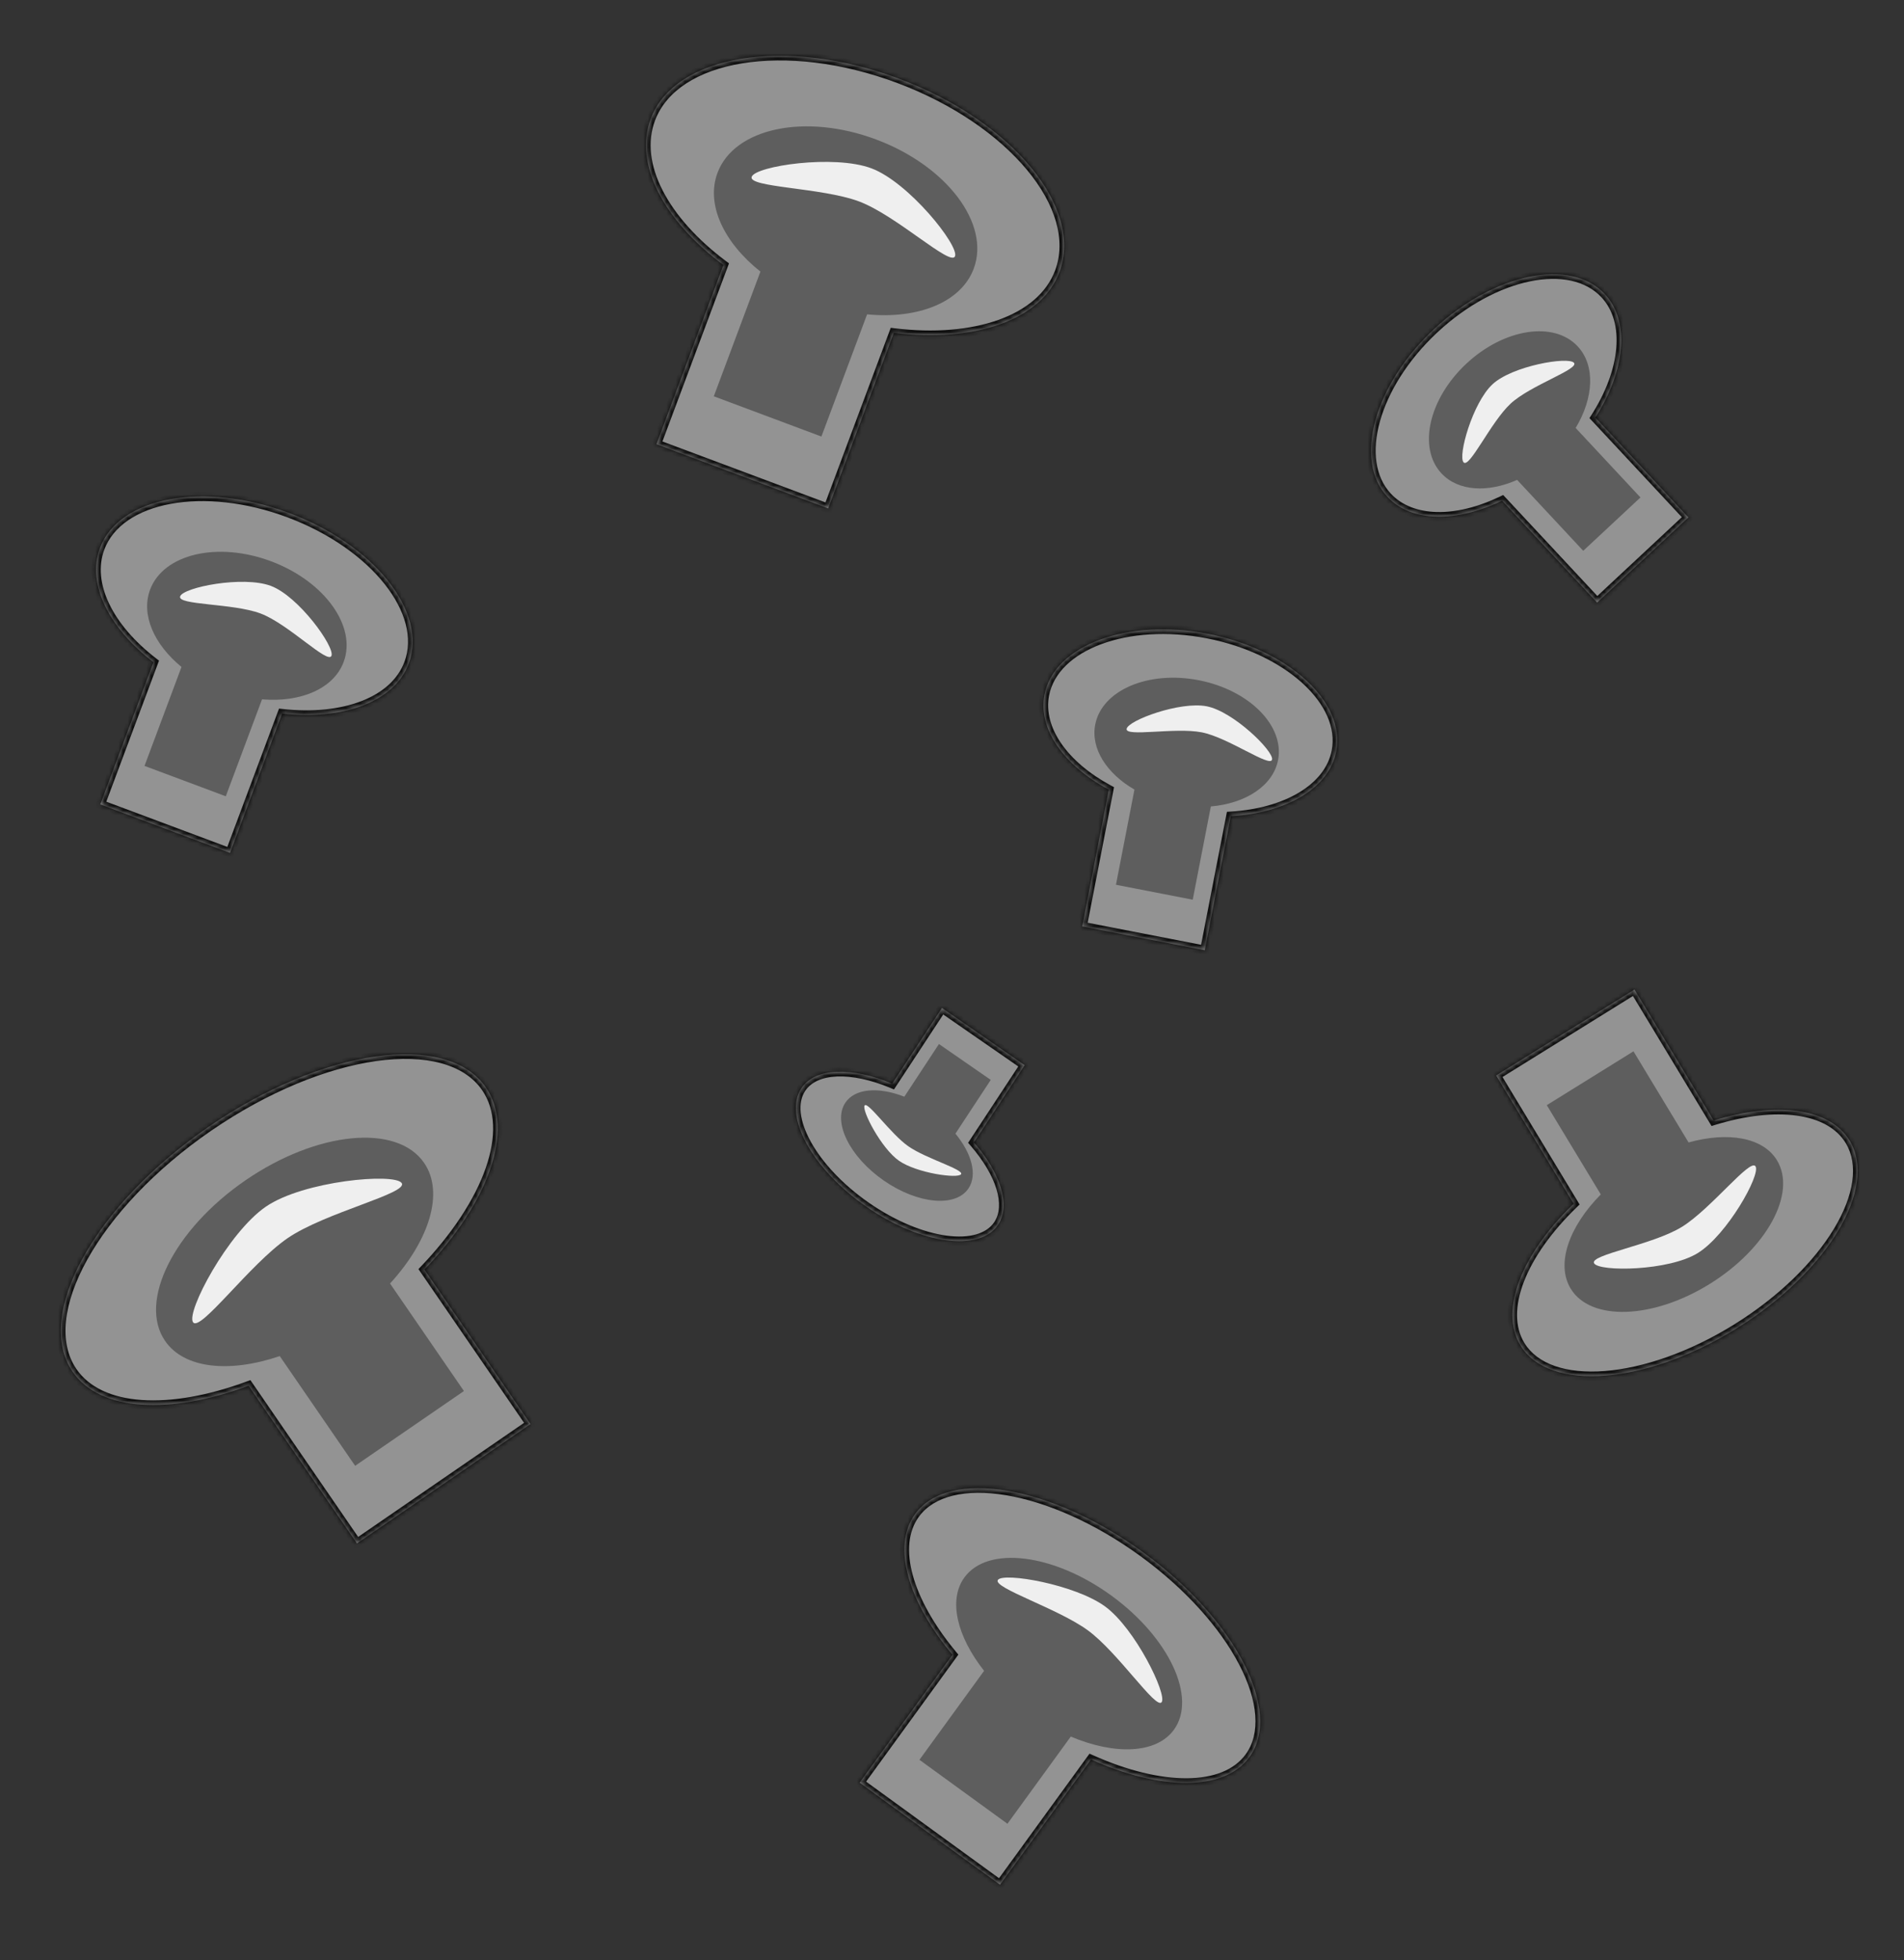 <svg width="410" height="422" viewBox="0 0 410 422" fill="none" xmlns="http://www.w3.org/2000/svg">
<rect x="0" y="0" width="410" height="422" fill="#333333" stroke="none"/>
<mask id="path-2-inside-1" fill="white">
<path fill-rule="evenodd" clip-rule="evenodd" d="M91.389 273.33C105.122 258.962 110.965 243.339 104.647 234.147C96.243 221.919 69.507 225.701 44.928 242.593C20.35 259.485 7.238 283.091 15.641 295.318C21.562 303.933 36.582 304.601 53.536 298.337L76.863 332.278L114.245 306.586L91.389 273.33Z"/>
</mask>
<path fill-rule="evenodd" clip-rule="evenodd" d="M91.389 273.33C105.122 258.962 110.965 243.339 104.647 234.147C96.243 221.919 69.507 225.701 44.928 242.593C20.35 259.485 7.238 283.091 15.641 295.318C21.562 303.933 36.582 304.601 53.536 298.337L76.863 332.278L114.245 306.586L91.389 273.33Z" fill="#9E9E9E" fill-opacity="0.9"/>
<path d="M91.389 273.33L90.666 272.639L90.104 273.226L90.565 273.896L91.389 273.33ZM53.536 298.337L54.36 297.771L53.919 297.129L53.189 297.399L53.536 298.337ZM76.863 332.278L76.039 332.845L76.605 333.669L77.43 333.103L76.863 332.278ZM114.245 306.586L114.812 307.41L115.636 306.844L115.07 306.02L114.245 306.586ZM103.823 234.713C106.731 238.945 106.924 244.778 104.593 251.468C102.265 258.147 97.465 265.525 90.666 272.639L92.112 274.021C99.045 266.767 104.033 259.15 106.481 252.127C108.925 245.115 108.88 238.541 105.471 233.58L103.823 234.713ZM45.495 243.417C57.684 235.04 70.37 229.943 80.993 228.44C91.685 226.928 99.953 229.082 103.823 234.713L105.471 233.58C100.938 226.984 91.636 224.915 80.713 226.46C69.723 228.014 56.751 233.255 44.362 241.769L45.495 243.417ZM16.465 294.752C12.595 289.121 13.548 280.63 18.791 271.191C24.001 261.811 33.305 251.795 45.495 243.417L44.362 241.769C31.973 250.284 22.432 260.516 17.043 270.22C11.686 279.863 10.284 289.289 14.817 295.885L16.465 294.752ZM53.189 297.399C44.801 300.498 36.953 301.858 30.521 301.41C24.082 300.961 19.192 298.718 16.465 294.752L14.817 295.885C18.012 300.533 23.591 302.932 30.381 303.405C37.178 303.878 45.316 302.44 53.882 299.275L53.189 297.399ZM77.687 331.712L54.36 297.771L52.712 298.904L76.039 332.845L77.687 331.712ZM113.679 305.762L76.297 331.454L77.43 333.103L114.812 307.41L113.679 305.762ZM90.565 273.896L113.421 307.153L115.07 306.02L92.213 272.763L90.565 273.896Z" fill="black" fill-opacity="0.9" mask="url(#path-2-inside-1)"/>
<mask id="path-4-inside-2" fill="white">
<path fill-rule="evenodd" clip-rule="evenodd" d="M338.877 259.157C327.782 269.87 322.769 281.988 327.386 289.622C333.527 299.776 354.381 298.149 373.965 285.989C393.549 273.829 404.447 255.74 398.306 245.586C393.98 238.432 382.351 237.125 369.008 241.23L351.961 213.044L322.174 231.539L338.877 259.157Z"/>
</mask>
<path fill-rule="evenodd" clip-rule="evenodd" d="M338.877 259.157C327.782 269.87 322.769 281.988 327.386 289.622C333.527 299.776 354.381 298.149 373.965 285.989C393.549 273.829 404.447 255.74 398.306 245.586C393.98 238.432 382.351 237.125 369.008 241.23L351.961 213.044L322.174 231.539L338.877 259.157Z" fill="#9E9E9E" fill-opacity="0.9"/>
<path d="M338.877 259.157L339.562 259.882L340.144 259.32L339.727 258.629L338.877 259.157ZM369.008 241.23L368.158 241.758L368.557 242.418L369.293 242.192L369.008 241.23ZM351.961 213.044L352.811 212.516L352.293 211.661L351.444 212.188L351.961 213.044ZM322.174 231.539L321.657 230.684L320.807 231.211L321.325 232.067L322.174 231.539ZM328.235 289.094C326.148 285.643 326.167 281.063 328.166 275.906C330.161 270.757 334.088 265.168 339.562 259.882L338.192 258.432C332.572 263.859 328.444 269.685 326.314 275.182C324.186 280.671 324.007 285.967 326.536 290.149L328.235 289.094ZM373.448 285.133C363.762 291.147 353.804 294.528 345.563 295.171C337.264 295.818 331.012 293.686 328.235 289.094L326.536 290.149C329.9 295.712 337.146 297.843 345.705 297.176C354.323 296.504 364.584 292.991 374.483 286.845L373.448 285.133ZM397.457 246.113C400.233 250.704 399.27 257.317 394.934 264.516C390.627 271.664 383.133 279.12 373.448 285.133L374.483 286.845C384.381 280.698 392.128 273.029 396.632 265.554C401.105 258.13 402.52 250.621 399.156 245.058L397.457 246.113ZM369.293 242.192C375.87 240.168 381.964 239.499 386.898 240.182C391.835 240.865 395.5 242.878 397.457 246.113L399.156 245.058C396.786 241.14 392.473 238.923 387.178 238.19C381.881 237.457 375.488 238.187 368.722 240.269L369.293 242.192ZM351.111 213.571L368.158 241.758L369.857 240.703L352.811 212.516L351.111 213.571ZM322.692 232.395L352.479 213.9L351.444 212.188L321.657 230.684L322.692 232.395ZM339.727 258.629L323.024 231.012L321.325 232.067L338.028 259.684L339.727 258.629Z" fill="black" fill-opacity="0.9" mask="url(#path-4-inside-2)"/>
<mask id="path-6-inside-3" fill="white">
<path fill-rule="evenodd" clip-rule="evenodd" d="M60.748 153.632C73.857 155.092 84.93 151.128 88.029 142.838C92.152 131.811 80.607 117.306 62.242 110.44C43.878 103.573 25.648 106.946 21.526 117.973C18.621 125.742 23.493 135.237 33.048 142.571L21.603 173.181L49.535 183.624L60.748 153.632Z"/>
</mask>
<path fill-rule="evenodd" clip-rule="evenodd" d="M60.748 153.632C73.857 155.092 84.93 151.128 88.029 142.838C92.152 131.811 80.607 117.306 62.242 110.44C43.878 103.573 25.648 106.946 21.526 117.973C18.621 125.742 23.493 135.237 33.048 142.571L21.603 173.181L49.535 183.624L60.748 153.632Z" fill="#9E9E9E" fill-opacity="0.9"/>
<path d="M60.748 153.632L60.859 152.638L60.085 152.552L59.812 153.281L60.748 153.632ZM33.048 142.571L33.984 142.921L34.243 142.228L33.657 141.778L33.048 142.571ZM21.603 173.181L20.666 172.831L20.316 173.767L21.253 174.117L21.603 173.181ZM49.535 183.624L49.184 184.561L50.121 184.911L50.471 183.974L49.535 183.624ZM87.093 142.488C85.67 146.293 82.392 149.185 77.783 150.958C73.172 152.732 67.294 153.355 60.859 152.638L60.638 154.626C67.311 155.369 73.524 154.74 78.501 152.825C83.481 150.908 87.289 147.673 88.966 143.188L87.093 142.488ZM61.892 111.376C70.934 114.757 78.251 120.003 82.786 125.701C87.336 131.418 88.983 137.432 87.093 142.488L88.966 143.188C91.199 137.217 89.134 130.465 84.351 124.456C79.554 118.428 71.916 112.989 62.593 109.503L61.892 111.376ZM22.462 118.324C24.352 113.268 29.541 109.809 36.725 108.48C43.887 107.155 52.851 107.996 61.892 111.376L62.593 109.503C53.27 106.017 43.936 105.112 36.361 106.513C28.809 107.911 22.822 111.652 20.589 117.623L22.462 118.324ZM33.657 141.778C24.204 134.522 19.798 125.449 22.462 118.324L20.589 117.623C17.444 126.035 22.782 135.952 32.439 143.364L33.657 141.778ZM22.54 173.531L33.984 142.921L32.111 142.221L20.666 172.831L22.54 173.531ZM49.885 182.687L21.953 172.244L21.253 174.117L49.184 184.561L49.885 182.687ZM59.812 153.281L48.598 183.274L50.471 183.974L61.685 153.982L59.812 153.281Z" fill="black" fill-opacity="0.9" mask="url(#path-6-inside-3)"/>
<mask id="path-8-inside-4" fill="white">
<path fill-rule="evenodd" clip-rule="evenodd" d="M192.471 71.66C209.754 73.786 224.244 68.991 228.151 58.543C233.347 44.646 217.849 26.011 193.535 16.92C169.222 7.83 145.299 11.726 140.104 25.623C136.443 35.414 143.054 47.556 155.782 57.056L141.359 95.632L178.338 109.459L192.471 71.66Z"/>
</mask>
<path fill-rule="evenodd" clip-rule="evenodd" d="M192.471 71.66C209.754 73.786 224.244 68.991 228.151 58.543C233.347 44.646 217.849 26.011 193.535 16.92C169.222 7.83 145.299 11.726 140.104 25.623C136.443 35.414 143.054 47.556 155.782 57.056L141.359 95.632L178.338 109.459L192.471 71.66Z" fill="#9E9E9E" fill-opacity="0.9"/>
<path d="M192.471 71.66L192.593 70.668L191.81 70.572L191.534 71.31L192.471 71.66ZM155.782 57.056L156.718 57.406L156.981 56.703L156.38 56.255L155.782 57.056ZM141.359 95.632L140.422 95.282L140.072 96.219L141.008 96.569L141.359 95.632ZM178.338 109.459L177.988 110.395L178.925 110.745L179.275 109.809L178.338 109.459ZM227.214 58.193C225.395 63.058 221.08 66.701 214.991 68.875C208.901 71.049 201.122 71.717 192.593 70.668L192.349 72.653C201.103 73.73 209.21 73.062 215.663 70.758C222.117 68.454 227 64.475 229.087 58.893L227.214 58.193ZM193.185 17.857C205.209 22.353 215.006 29.193 221.14 36.569C227.295 43.969 229.632 51.725 227.214 58.193L229.087 58.893C231.865 51.464 229.051 42.954 222.678 35.29C216.283 27.601 206.175 20.579 193.885 15.984L193.185 17.857ZM141.04 25.974C143.458 19.506 150.311 15.186 159.811 13.639C169.279 12.096 181.161 13.361 193.185 17.857L193.885 15.984C181.596 11.389 169.36 10.057 159.489 11.665C149.651 13.267 141.945 17.844 139.167 25.273L141.04 25.974ZM156.38 56.255C150.105 51.571 145.387 46.271 142.687 40.993C139.989 35.719 139.335 30.534 141.04 25.974L139.167 25.273C137.211 30.503 138.032 36.285 140.907 41.904C143.779 47.52 148.731 53.041 155.184 57.857L156.38 56.255ZM142.295 95.983L156.718 57.406L154.845 56.706L140.422 95.282L142.295 95.983ZM178.689 108.522L141.709 94.696L141.008 96.569L177.988 110.395L178.689 108.522ZM191.534 71.31L177.402 109.108L179.275 109.809L193.407 72.01L191.534 71.31Z" fill="black" fill-opacity="0.9" mask="url(#path-8-inside-4)"/>
<mask id="path-10-inside-5" fill="white">
<path fill-rule="evenodd" clip-rule="evenodd" d="M343.529 89.9C349.944 79.874 351.115 69.256 345.575 63.316C338.206 55.413 321.754 58.778 308.829 70.831C295.903 82.884 291.399 99.061 298.768 106.963C303.96 112.531 313.659 112.506 323.458 107.79L343.913 129.726L363.572 111.393L343.529 89.9Z"/>
</mask>
<path fill-rule="evenodd" clip-rule="evenodd" d="M343.529 89.9C349.944 79.874 351.115 69.256 345.575 63.316C338.206 55.413 321.754 58.778 308.829 70.831C295.903 82.884 291.399 99.061 298.768 106.963C303.96 112.531 313.659 112.506 323.458 107.79L343.913 129.726L363.572 111.393L343.529 89.9Z" fill="#9E9E9E" fill-opacity="0.9"/>
<path d="M343.529 89.9L342.687 89.361L342.269 90.015L342.798 90.582L343.529 89.9ZM323.458 107.79L324.189 107.108L323.687 106.57L323.024 106.889L323.458 107.79ZM343.913 129.726L343.182 130.408L343.864 131.139L344.595 130.457L343.913 129.726ZM363.572 111.393L364.254 112.125L364.985 111.443L364.303 110.711L363.572 111.393ZM344.843 63.998C347.37 66.708 348.423 70.54 348.039 74.99C347.654 79.444 345.828 84.452 342.687 89.361L344.372 90.439C347.645 85.323 349.612 80.008 350.031 75.162C350.45 70.312 349.319 65.864 346.306 62.634L344.843 63.998ZM309.511 71.563C315.861 65.641 323.044 61.887 329.486 60.57C335.947 59.248 341.486 60.398 344.843 63.998L346.306 62.634C342.294 58.331 335.923 57.212 329.085 58.611C322.227 60.013 314.722 63.969 308.147 70.1L309.511 71.563ZM299.499 106.281C296.142 102.681 295.382 97.075 297.151 90.722C298.915 84.388 303.16 77.485 309.511 71.563L308.147 70.1C301.572 76.231 297.102 83.442 295.225 90.186C293.352 96.91 294.025 103.343 298.037 107.645L299.499 106.281ZM323.024 106.889C313.352 111.544 304.23 111.354 299.499 106.281L298.037 107.645C303.689 113.707 313.967 113.467 323.891 108.691L323.024 106.889ZM344.644 129.044L324.189 107.108L322.726 108.472L343.182 130.408L344.644 129.044ZM362.89 110.662L343.231 128.994L344.595 130.457L364.254 112.125L362.89 110.662ZM342.798 90.582L362.84 112.075L364.303 110.711L344.261 89.218L342.798 90.582Z" fill="black" fill-opacity="0.9" mask="url(#path-10-inside-5)"/>
<mask id="path-12-inside-6" fill="white">
<path fill-rule="evenodd" clip-rule="evenodd" d="M265.037 175.729C276.919 175.025 286.197 169.731 287.747 161.757C289.808 151.151 277.416 139.819 260.068 136.447C242.719 133.075 226.984 138.939 224.923 149.546C223.47 157.018 229.192 164.85 238.766 170.006L233.043 199.448L259.429 204.577L265.037 175.729Z"/>
</mask>
<path fill-rule="evenodd" clip-rule="evenodd" d="M265.037 175.729C276.919 175.025 286.197 169.731 287.747 161.757C289.808 151.151 277.416 139.819 260.068 136.447C242.719 133.075 226.984 138.939 224.923 149.546C223.47 157.018 229.192 164.85 238.766 170.006L233.043 199.448L259.429 204.577L265.037 175.729Z" fill="#9E9E9E" fill-opacity="0.9"/>
<path d="M265.037 175.729L264.978 174.73L264.203 174.776L264.055 175.538L265.037 175.729ZM238.766 170.006L239.748 170.197L239.888 169.474L239.24 169.125L238.766 170.006ZM233.043 199.448L232.062 199.257L231.871 200.239L232.852 200.43L233.043 199.448ZM259.429 204.577L259.239 205.558L260.22 205.749L260.411 204.768L259.429 204.577ZM286.765 161.567C286.058 165.204 283.577 168.308 279.75 170.613C275.92 172.919 270.796 174.386 264.978 174.73L265.096 176.727C271.159 176.368 276.615 174.836 280.782 172.326C284.953 169.814 287.885 166.285 288.728 161.948L286.765 161.567ZM259.877 137.429C268.4 139.085 275.659 142.69 280.511 147.127C285.378 151.578 287.704 156.735 286.765 161.567L288.728 161.948C289.851 156.174 287.012 150.361 281.861 145.651C276.695 140.928 269.083 137.181 260.258 135.465L259.877 137.429ZM225.904 149.736C226.843 144.904 230.932 140.995 237.112 138.691C243.273 136.395 251.353 135.772 259.877 137.429L260.258 135.465C251.434 133.75 242.972 134.373 236.413 136.817C229.873 139.255 225.063 143.58 223.941 149.355L225.904 149.736ZM239.24 169.125C229.789 164.036 224.581 156.545 225.904 149.736L223.941 149.355C222.359 157.491 228.594 165.664 238.292 170.886L239.24 169.125ZM234.025 199.639L239.748 170.197L237.785 169.815L232.062 199.257L234.025 199.639ZM259.62 203.595L233.234 198.466L232.852 200.43L259.239 205.558L259.62 203.595ZM264.055 175.538L258.448 204.386L260.411 204.768L266.019 175.919L264.055 175.538Z" fill="black" fill-opacity="0.9" mask="url(#path-12-inside-6)"/>
<mask id="path-14-inside-7" fill="white">
<path fill-rule="evenodd" clip-rule="evenodd" d="M234.941 378.794C249.884 385.503 263.639 385.728 269.055 378.274C276.259 368.358 265.981 348.61 246.098 334.164C226.215 319.718 204.257 316.045 197.053 325.961C191.978 332.947 195.579 344.813 205.104 356.267L185.106 383.791L215.347 405.763L234.941 378.794Z"/>
</mask>
<path fill-rule="evenodd" clip-rule="evenodd" d="M234.941 378.794C249.884 385.503 263.639 385.728 269.055 378.274C276.259 368.358 265.981 348.61 246.098 334.164C226.215 319.718 204.257 316.045 197.053 325.961C191.978 332.947 195.579 344.813 205.104 356.267L185.106 383.791L215.347 405.763L234.941 378.794Z" fill="#9E9E9E" fill-opacity="0.9"/>
<path d="M234.941 378.794L235.351 377.881L234.61 377.549L234.132 378.206L234.941 378.794ZM205.104 356.267L205.913 356.855L206.37 356.226L205.873 355.628L205.104 356.267ZM185.106 383.791L184.297 383.204L183.709 384.013L184.518 384.6L185.106 383.791ZM215.347 405.763L214.759 406.572L215.568 407.16L216.156 406.351L215.347 405.763ZM268.246 377.686C265.798 381.057 261.378 382.809 255.565 382.845C249.764 382.881 242.734 381.196 235.351 377.881L234.532 379.706C242.092 383.1 249.411 384.883 255.577 384.845C261.731 384.807 266.897 382.946 269.864 378.862L268.246 377.686ZM245.511 334.973C255.354 342.124 262.779 350.561 266.847 358.379C270.948 366.257 271.505 373.201 268.246 377.686L269.864 378.862C273.81 373.431 272.83 365.543 268.622 357.456C264.382 349.309 256.726 340.649 246.686 333.355L245.511 334.973ZM197.862 326.549C201.121 322.064 207.897 320.448 216.656 321.913C225.349 323.367 235.667 327.821 245.511 334.973L246.686 333.355C236.647 326.061 226.044 321.456 216.986 319.941C207.994 318.437 200.189 319.943 196.244 325.373L197.862 326.549ZM205.873 355.628C201.171 349.974 197.975 344.268 196.567 339.172C195.158 334.071 195.567 329.708 197.862 326.549L196.244 325.373C193.464 329.2 193.136 334.263 194.64 339.705C196.145 345.152 199.512 351.106 204.335 356.906L205.873 355.628ZM185.915 384.379L205.913 356.855L204.295 355.679L184.297 383.204L185.915 384.379ZM215.935 404.954L185.694 382.982L184.518 384.6L214.759 406.572L215.935 404.954ZM234.132 378.206L214.538 405.175L216.156 406.351L235.75 379.381L234.132 378.206Z" fill="black" fill-opacity="0.9" mask="url(#path-14-inside-7)"/>
<mask id="path-16-inside-8" fill="white">
<path fill-rule="evenodd" clip-rule="evenodd" d="M192.131 233.299C183.417 229.653 175.515 229.804 172.555 234.307C168.617 240.298 174.914 251.723 186.62 259.825C198.325 267.928 211.006 269.64 214.944 263.649C217.718 259.429 215.412 252.511 209.714 245.958L220.644 229.329L202.84 217.005L192.131 233.299Z"/>
</mask>
<path fill-rule="evenodd" clip-rule="evenodd" d="M192.131 233.299C183.417 229.653 175.515 229.804 172.555 234.307C168.617 240.298 174.914 251.723 186.62 259.825C198.325 267.928 211.006 269.64 214.944 263.649C217.718 259.429 215.412 252.511 209.714 245.958L220.644 229.329L202.84 217.005L192.131 233.299Z" fill="#9E9E9E" fill-opacity="0.9"/>
<path d="M192.131 233.299L191.763 234.235L192.508 234.546L192.953 233.868L192.131 233.299ZM209.714 245.958L208.892 245.389L208.465 246.037L208.977 246.626L209.714 245.958ZM220.644 229.329L221.466 229.898L222.015 229.063L221.193 228.493L220.644 229.329ZM202.84 217.005L203.389 216.17L202.567 215.601L202.018 216.436L202.84 217.005ZM173.377 234.877C174.617 232.99 176.97 231.895 180.235 231.757C183.488 231.62 187.497 232.449 191.763 234.235L192.498 232.364C188.051 230.503 183.752 229.585 180.135 229.737C176.53 229.889 173.452 231.121 171.732 233.738L173.377 234.877ZM187.169 258.99C181.417 255.008 177.036 250.237 174.582 245.784C172.096 241.274 171.726 237.388 173.377 234.877L171.732 233.738C169.446 237.217 170.256 242.039 172.861 246.765C175.497 251.548 180.117 256.54 186.071 260.661L187.169 258.99ZM214.122 263.08C212.471 265.591 208.822 266.696 203.816 266.02C198.873 265.353 192.921 262.971 187.169 258.99L186.071 260.661C192.024 264.782 198.265 267.308 203.574 268.025C208.819 268.733 213.479 267.698 215.766 264.218L214.122 263.08ZM208.977 246.626C211.763 249.83 213.675 253.073 214.562 255.973C215.452 258.876 215.284 261.311 214.122 263.08L215.766 264.218C217.377 261.767 217.444 258.633 216.449 255.384C215.453 252.131 213.363 248.64 210.45 245.29L208.977 246.626ZM219.821 228.76L208.892 245.389L210.536 246.527L221.466 229.898L219.821 228.76ZM202.291 217.841L220.094 230.165L221.193 228.493L203.389 216.17L202.291 217.841ZM192.953 233.868L203.662 217.575L202.018 216.436L191.309 232.73L192.953 233.868Z" fill="black" fill-opacity="0.9" mask="url(#path-16-inside-8)"/>
<path fill-rule="evenodd" clip-rule="evenodd" d="M83.992 276.331C92.439 267.095 95.725 256.758 91.328 250.36C85.479 241.85 68.251 243.532 52.849 254.118C37.447 264.704 29.702 280.184 35.551 288.694C39.672 294.69 49.44 295.626 60.239 291.955L76.474 315.578L99.901 299.477L83.992 276.331Z" fill="#595959" fill-opacity="0.9"/>
<path fill-rule="evenodd" clip-rule="evenodd" d="M344.706 257.153C337.87 264.059 335.003 272.108 338.216 277.421C342.49 284.488 355.904 284.039 368.177 276.419C380.449 268.799 386.933 256.892 382.659 249.825C379.648 244.846 372.101 243.597 363.612 245.959L351.747 226.341L333.081 237.931L344.706 257.153Z" fill="#595959" fill-opacity="0.9"/>
<path fill-rule="evenodd" clip-rule="evenodd" d="M56.425 150.561C64.718 151.267 71.841 148.29 73.999 142.52C76.868 134.846 69.865 125.136 58.357 120.833C46.848 116.53 35.193 119.264 32.323 126.938C30.302 132.345 33.18 138.762 39.082 143.587L31.117 164.891L48.62 171.436L56.425 150.561Z" fill="#595959" fill-opacity="0.9"/>
<path fill-rule="evenodd" clip-rule="evenodd" d="M186.717 67.676C197.646 68.745 206.959 65.118 209.678 57.847C213.294 48.175 203.874 35.715 188.638 30.019C173.401 24.322 158.118 27.545 154.502 37.217C151.954 44.032 155.877 52.229 163.745 58.471L153.707 85.32L176.881 93.984L186.717 67.676Z" fill="#595959" fill-opacity="0.9"/>
<path fill-rule="evenodd" clip-rule="evenodd" d="M339.298 92.137C343.178 85.704 343.583 78.697 339.727 74.562C334.598 69.062 323.874 70.726 315.774 78.279C307.675 85.833 305.266 96.414 310.395 101.914C314.008 105.789 320.398 106.108 326.692 103.317L340.929 118.584L353.248 107.096L339.298 92.137Z" fill="#595959" fill-opacity="0.9"/>
<path fill-rule="evenodd" clip-rule="evenodd" d="M260.741 173.621C268.226 172.978 274.133 169.187 275.211 163.637C276.646 156.255 268.996 148.557 258.125 146.444C247.253 144.331 237.277 148.602 235.842 155.984C234.831 161.185 238.329 166.542 244.286 169.993L240.303 190.485L256.838 193.699L260.741 173.621Z" fill="#595959" fill-opacity="0.9"/>
<path fill-rule="evenodd" clip-rule="evenodd" d="M230.578 373.871C240.079 377.887 249.021 377.585 252.79 372.397C257.804 365.496 251.768 352.562 239.308 343.51C226.848 334.457 212.683 332.713 207.669 339.614C204.136 344.476 206.088 352.332 211.908 359.716L197.989 378.873L216.94 392.642L230.578 373.871Z" fill="#595959" fill-opacity="0.9"/>
<path fill-rule="evenodd" clip-rule="evenodd" d="M194.735 236.11C189.2 233.939 184.072 234.301 182.011 237.436C179.271 241.605 182.996 249.101 190.331 254.179C197.667 259.257 205.835 259.993 208.575 255.823C210.506 252.886 209.228 248.297 205.739 244.066L213.346 232.492L202.189 224.77L194.735 236.11Z" fill="#595959" fill-opacity="0.9"/>
<path d="M86.493 254.699C88.017 256.917 70.041 260.997 61.903 266.589C53.766 272.182 43.09 286.885 41.566 284.667C40.041 282.448 49.097 265.389 57.234 259.796C65.372 254.203 84.968 252.48 86.493 254.699Z" fill="white" fill-opacity="0.9"/>
<path d="M343.275 271.986C342.161 270.144 355.909 268.028 362.207 264.117C368.506 260.206 376.918 249.268 378.032 251.11C379.147 252.952 371.918 265.847 365.619 269.758C359.32 273.669 344.389 273.828 343.275 271.986Z" fill="white" fill-opacity="0.9"/>
<path d="M71.378 141.178C70.653 143.118 62.093 134.316 56.099 132.075C50.104 129.834 38.072 130.32 38.797 128.381C39.522 126.441 52.325 123.895 58.319 126.136C64.314 128.377 72.103 139.239 71.378 141.178Z" fill="white" fill-opacity="0.9"/>
<path d="M205.652 55.163C204.782 57.491 193.025 46.374 184.975 43.364C176.925 40.355 161.001 40.383 161.871 38.055C162.741 35.728 179.59 33.227 187.64 36.237C195.69 39.247 206.522 52.836 205.652 55.163Z" fill="white" fill-opacity="0.9"/>
<path d="M338.92 78.095C340.191 79.458 329.549 82.927 325.269 86.917C320.99 90.908 316.434 100.902 315.163 99.54C313.892 98.177 317.098 86.734 321.378 82.743C325.657 78.753 337.649 76.733 338.92 78.095Z" fill="white" fill-opacity="0.9"/>
<path d="M273.921 163.52C273.565 165.35 264.504 158.778 258.76 157.662C253.016 156.546 242.252 158.734 242.608 156.905C242.963 155.076 254.105 150.944 259.849 152.06C265.592 153.177 274.276 161.691 273.921 163.52Z" fill="white" fill-opacity="0.9"/>
<path d="M250.143 366.468C248.927 368.143 240.721 355.696 234.212 350.967C227.703 346.238 213.669 341.814 214.886 340.139C216.103 338.464 231.43 341.109 237.939 345.838C244.448 350.567 251.36 364.793 250.143 366.468Z" fill="white" fill-opacity="0.9"/>
<path d="M186.18 238.01C186.845 236.999 191.806 244.163 195.638 246.816C199.47 249.468 207.616 251.787 206.951 252.798C206.286 253.81 197.433 252.567 193.601 249.915C189.769 247.262 185.515 239.022 186.18 238.01Z" fill="white" fill-opacity="0.9"/>
</svg>
